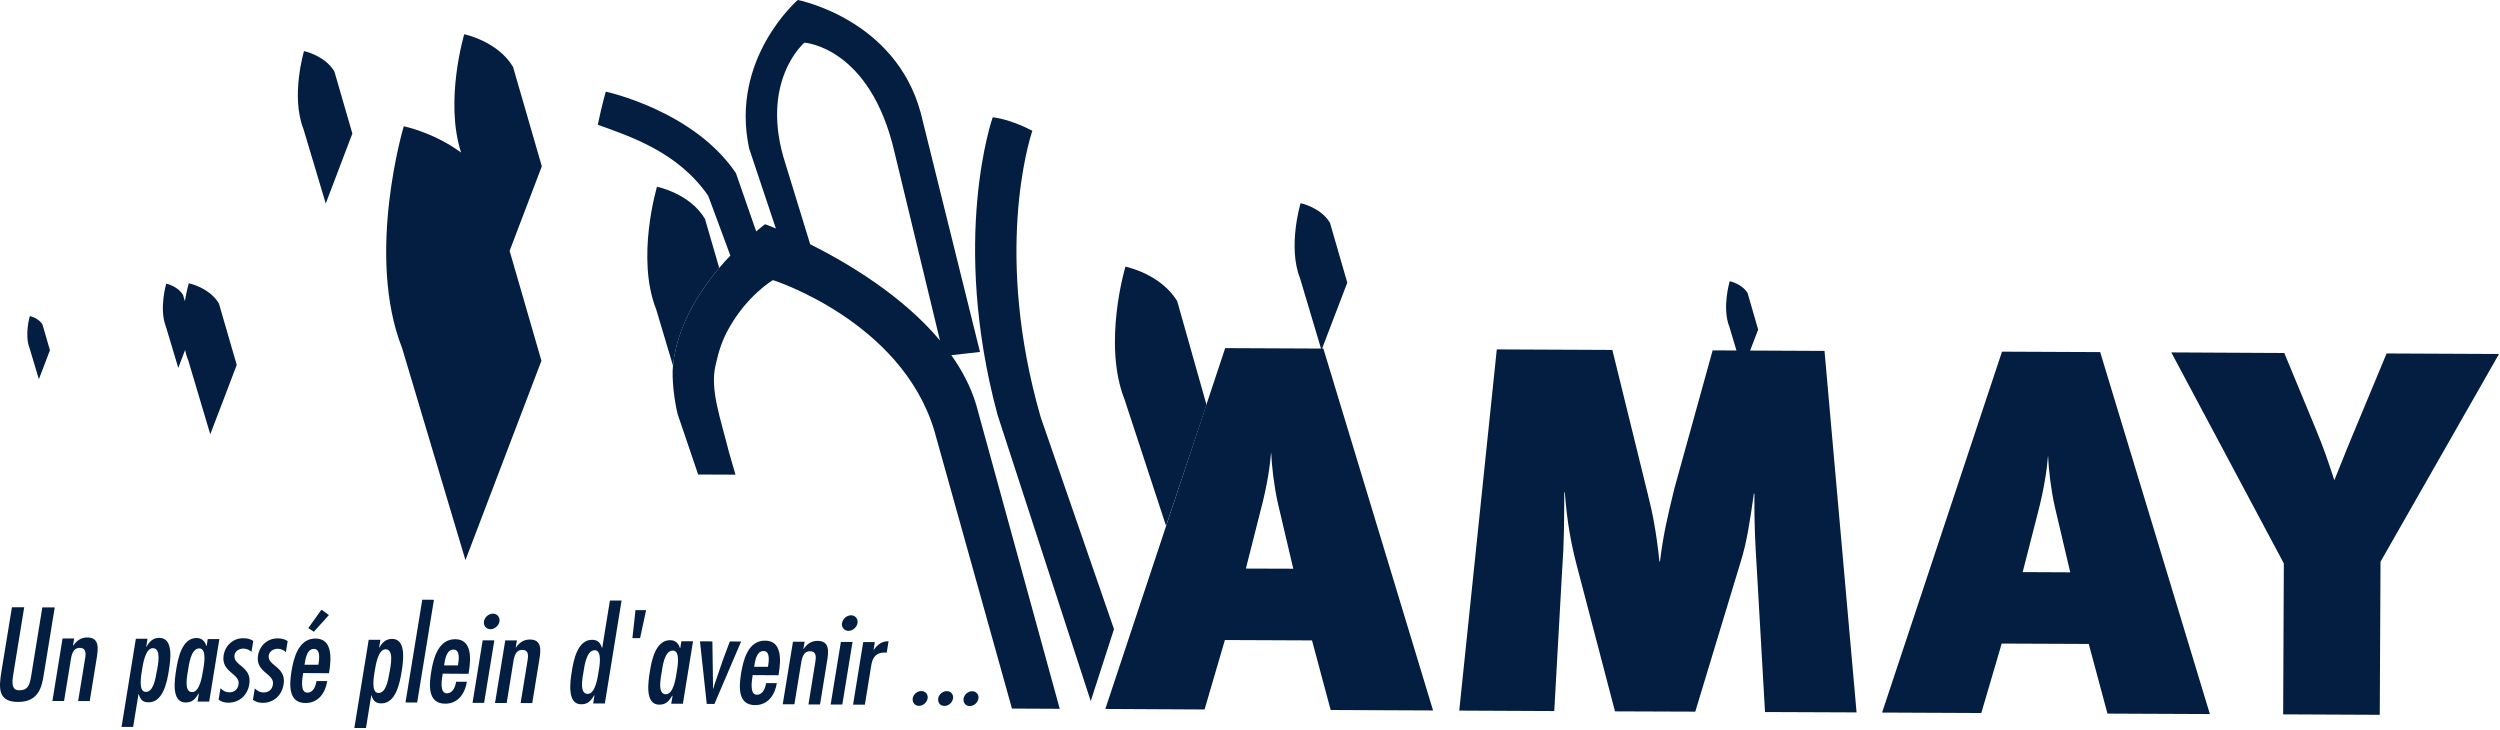 <svg width="243" height="71" viewBox="0 0 243 71" fill="none" xmlns="http://www.w3.org/2000/svg">
<path d="M49.535 24.389L50.5 21.844L50.676 21.39L52.665 16.162L49.864 6.494C48.365 3.993 45.125 3.328 45.125 3.328C45.125 3.328 43.187 9.792 44.818 14.831C42.178 12.871 39.246 12.271 39.246 12.271C39.246 12.271 35.509 24.762 39.085 33.837L45.242 54.445L48.782 45.157L52.628 35.066L49.535 24.389Z" fill="#041E42"/>
<path d="M109.391 25.917C109.391 25.917 107.153 33.391 109.303 38.817L113.34 51.117L117.275 39.358L114.43 29.288C112.843 26.619 109.399 25.917 109.399 25.917" fill="#041E42"/>
<path d="M29.548 4.973C29.548 4.973 28.239 9.361 29.497 12.542L31.662 19.782L32.905 16.52L33.007 16.242L34.251 12.981L32.503 6.948C31.567 5.383 29.548 4.966 29.548 4.966" fill="#041E42"/>
<path d="M2.9 30.721C2.9 30.721 2.359 32.542 2.879 33.859L3.778 36.857L4.297 35.511L4.341 35.394L4.853 34.041L4.129 31.541C3.741 30.897 2.9 30.721 2.9 30.721Z" fill="#041E42"/>
<path d="M21.278 29.5C20.356 27.943 18.353 27.533 18.353 27.533C18.353 27.533 18.14 28.235 17.972 29.274L17.79 28.667C17.278 27.804 16.159 27.57 16.159 27.57C16.159 27.57 15.435 29.998 16.13 31.76L17.329 35.76L17.987 34.027C18.067 34.371 18.163 34.715 18.301 35.036L20.437 42.21L21.673 38.985L21.782 38.7L23.011 35.468L21.278 29.5Z" fill="#041E42"/>
<path d="M126.416 19.752C126.416 19.752 125.144 23.979 126.365 27.051L128.449 34.035L129.648 30.89L129.758 30.612L130.957 27.475L129.275 21.661C128.376 20.147 126.431 19.752 126.431 19.752" fill="#041E42"/>
<path d="M168.129 27.336C168.129 27.336 167.354 29.91 168.099 31.782L169.372 36.024L170.096 34.115L170.893 32.038L169.869 28.491C169.321 27.577 168.136 27.336 168.136 27.336" fill="#041E42"/>
<path d="M68.512 21.259C67.049 18.794 63.861 18.151 63.861 18.151C63.861 18.151 61.791 25.054 63.781 30.071L65.419 35.556C65.792 31.797 67.854 28.484 69.909 26.049L68.519 21.259" fill="#041E42"/>
<path d="M139.294 69.056L128.631 33.881L119.088 33.837L107.438 68.91L117.084 68.961L119.059 62.211L127.527 62.248L129.341 69.012L139.294 69.056ZM125.706 55.279L121.099 55.264L122.554 49.523C123.183 47.161 123.447 45.245 123.556 43.936C123.6 45.245 123.849 47.307 124.2 48.872L125.706 55.279Z" fill="#041E42"/>
<path d="M171.559 69.21L170.747 55.037C170.608 52.821 170.506 51.001 170.528 47.98H170.476C170.052 50.949 169.782 52.712 169.204 54.577L164.78 69.173L156.977 69.144L153.247 54.906C152.742 52.938 152.34 50.978 152.099 47.849H152.048C152.033 50.971 152.026 52.88 151.858 55.096L151.075 69.115L141.839 69.071L145.488 33.961L156.721 34.013L160.143 47.936C160.648 49.896 160.999 51.761 161.299 54.584H161.35C161.672 51.922 162.088 50.211 162.761 47.439L166.469 34.056L177.343 34.108L180.459 69.246L171.537 69.21" fill="#041E42"/>
<path d="M214.8 69.407L204.138 34.224L194.594 34.181L182.938 69.261L192.583 69.305L194.565 62.555L203.026 62.591L204.847 69.363L214.793 69.407M201.22 55.63L196.605 55.608L198.075 49.867C198.697 47.505 198.967 45.596 199.07 44.28C199.121 45.596 199.362 47.651 199.721 49.223L201.227 55.63H201.22Z" fill="#041E42"/>
<path d="M231.386 54.613L231.313 69.48L221.923 69.436L221.989 54.767L211.049 34.254L222.033 34.312L225.126 41.779C225.887 43.644 226.187 44.507 226.896 46.679C227.576 45.019 228.198 43.41 228.819 41.947L231.978 34.356L242.904 34.407L231.379 54.613" fill="#041E42"/>
<path d="M101.157 40.557C96.601 24.776 99.987 13.785 100.345 12.71C98.078 11.525 96.491 11.401 96.491 11.401C96.491 11.401 92.338 23.167 96.967 40.345L106.02 68.149L108.28 61.151L101.157 40.557Z" fill="#041E42"/>
<path d="M78.75 23.738L76.359 15.957C73.74 7.927 78.187 4.146 78.187 4.146C78.187 4.146 84.593 4.534 86.955 14.831L91.365 33.091C87.737 28.755 82.458 25.603 78.75 23.738ZM103.007 68.895L94.875 39.3C94.356 37.589 93.515 35.994 92.469 34.524L95.255 34.21L89.493 10.962C87.013 1.814 77.543 0 77.543 0C77.543 0 70.932 5.697 72.819 14.436L75.415 22.209C74.757 21.931 74.369 21.793 74.369 21.793C74.369 21.793 74.033 22.034 73.499 22.487L71.532 16.827C67.422 10.735 58.881 8.907 58.881 8.907C58.881 8.907 58.522 10.121 58.105 12.125C61.294 13.28 65.879 14.765 68.834 19.021L70.991 24.842C70.632 25.208 70.267 25.617 69.901 26.049C67.846 28.484 65.784 31.797 65.411 35.556C65.287 36.835 65.535 38.89 65.865 40.25L67.861 46.123L71.488 46.137L70.852 43.936C70.011 40.594 69.009 37.866 69.543 35.541C69.865 34.108 70.172 33.135 70.786 32.023C72.6 28.703 75.13 27.226 75.13 27.226C75.13 27.226 87.584 31.182 90.809 41.837L98.363 68.873L103.014 68.895H103.007Z" fill="#041E42"/>
<path d="M2.352 59.03L1.269 65.685C1.079 66.855 1.394 67.096 1.884 67.096C2.717 67.096 2.871 66.577 3.01 65.831L4.114 59.037H5.321L4.268 65.487C4.078 66.672 3.829 68.237 1.738 68.23C-0.178 68.215 -0.135 66.928 0.136 65.29L1.16 59.023H2.359" fill="#041E42"/>
<path d="M7.105 62.752H7.127C7.463 62.255 7.88 61.962 8.487 61.962C9.686 61.97 9.547 63.037 9.401 63.966L8.721 68.142H7.595L8.282 63.937C8.355 63.513 8.363 62.972 7.763 62.972C7.017 62.964 6.929 63.82 6.849 64.339L6.227 68.135H5.094L6.081 62.057H7.207L7.098 62.752" fill="#041E42"/>
<path d="M15.266 65.136C15.347 64.646 15.712 63.008 14.864 63.001C14.103 63.001 13.884 64.639 13.804 65.129C13.73 65.612 13.409 67.25 14.169 67.25C14.879 67.257 15.091 66.145 15.259 65.136M14.213 62.869H14.235C14.535 62.35 14.871 61.992 15.493 61.999C16.904 62.006 16.568 64.215 16.407 65.202C16.246 66.219 15.873 68.273 14.44 68.266C13.848 68.266 13.635 67.974 13.489 67.476H13.46L12.941 70.657H11.815L13.204 62.087H14.337L14.213 62.869Z" fill="#041E42"/>
<path d="M19.742 65.144C19.823 64.668 20.137 63.03 19.377 63.023C18.535 63.023 18.367 64.646 18.279 65.144C18.199 65.641 17.841 67.272 18.674 67.272C19.435 67.279 19.662 65.626 19.735 65.144M19.333 67.41H19.303C18.989 67.937 18.696 68.288 18.038 68.281C16.627 68.281 16.971 66.05 17.131 65.063C17.3 64.061 17.665 62.006 19.106 62.014C19.632 62.021 19.925 62.335 20.057 62.789H20.086L20.195 62.116H21.322L20.334 68.193H19.201L19.333 67.41Z" fill="#041E42"/>
<path d="M24.458 63.374C24.276 63.176 23.947 63.044 23.669 63.044C23.244 63.037 22.857 63.279 22.791 63.688C22.645 64.719 24.517 64.77 24.232 66.504C24.056 67.571 23.274 68.302 22.191 68.302C21.789 68.302 21.548 68.215 21.248 68.01L21.431 66.898C21.687 67.132 21.921 67.293 22.301 67.293C22.798 67.293 23.113 66.993 23.186 66.525C23.361 65.451 21.467 65.37 21.738 63.688C21.899 62.723 22.674 62.028 23.639 62.035C24.02 62.035 24.327 62.101 24.619 62.299L24.444 63.374" fill="#041E42"/>
<path d="M27.786 63.388C27.603 63.191 27.274 63.059 27.004 63.059C26.572 63.059 26.192 63.301 26.119 63.703C25.973 64.734 27.852 64.785 27.567 66.518C27.391 67.593 26.609 68.317 25.526 68.317C25.131 68.31 24.89 68.23 24.583 68.025L24.766 66.913C25.015 67.147 25.256 67.308 25.643 67.308C26.133 67.308 26.455 67.008 26.528 66.533C26.704 65.465 24.81 65.385 25.08 63.703C25.241 62.737 26.016 62.043 26.982 62.05C27.369 62.05 27.669 62.123 27.962 62.313L27.786 63.388Z" fill="#041E42"/>
<path d="M30.506 61.407L29.965 61.049L31.245 59.257L31.969 59.784L30.506 61.407ZM30.945 64.618C31.026 64.149 31.194 63.082 30.514 63.074C29.797 63.067 29.68 64.142 29.6 64.61H30.953L30.945 64.618ZM29.468 65.422C29.388 65.927 29.132 67.323 29.87 67.323C30.47 67.331 30.689 66.665 30.762 66.197H31.808C31.633 67.323 30.967 68.34 29.688 68.332C27.991 68.332 28.13 66.519 28.335 65.232C28.539 63.989 29 62.058 30.675 62.065C32.328 62.073 32.203 64.003 32.006 65.254L31.976 65.436L29.468 65.422Z" fill="#041E42"/>
<path d="M37.886 65.239C37.959 64.749 38.325 63.111 37.484 63.111C36.723 63.111 36.511 64.741 36.423 65.231C36.343 65.714 36.036 67.352 36.782 67.359C37.491 67.359 37.71 66.248 37.879 65.239M36.833 62.972H36.855C37.154 62.453 37.491 62.101 38.12 62.101C39.531 62.109 39.195 64.317 39.034 65.305C38.866 66.328 38.493 68.376 37.067 68.369C36.474 68.369 36.255 68.076 36.109 67.579H36.087L35.575 70.76H34.441L35.838 62.189H36.972L36.847 62.972H36.833Z" fill="#041E42"/>
<path d="M40.548 68.288L39.414 68.281L41.045 58.291L42.178 58.299L40.548 68.288Z" fill="#041E42"/>
<path d="M44.511 64.675C44.591 64.215 44.767 63.14 44.079 63.14C43.37 63.133 43.238 64.2 43.165 64.675H44.511ZM43.033 65.48C42.946 65.992 42.697 67.389 43.435 67.389C44.035 67.389 44.255 66.731 44.335 66.262H45.381C45.205 67.381 44.54 68.405 43.267 68.398C41.563 68.391 41.702 66.584 41.914 65.297C42.112 64.054 42.573 62.123 44.255 62.131C45.9 62.138 45.776 64.061 45.571 65.312L45.542 65.495L43.041 65.48H43.033Z" fill="#041E42"/>
<path d="M47.041 60.397C47.107 59.988 47.495 59.644 47.926 59.644C48.321 59.651 48.614 59.995 48.548 60.405C48.482 60.814 48.08 61.165 47.678 61.158C47.253 61.158 46.975 60.814 47.041 60.397ZM47.063 68.317H45.93L46.917 62.24H48.05L47.056 68.317H47.063Z" fill="#041E42"/>
<path d="M50.12 62.95H50.142C50.478 62.46 50.902 62.16 51.502 62.16C52.709 62.16 52.57 63.235 52.416 64.164L51.736 68.339H50.603L51.29 64.134C51.356 63.71 51.378 63.169 50.771 63.169C50.025 63.169 49.944 64.017 49.864 64.537L49.25 68.332H48.116L49.111 62.248H50.244L50.127 62.95" fill="#041E42"/>
<path d="M58.178 65.319C58.259 64.844 58.573 63.206 57.813 63.199C56.972 63.199 56.804 64.822 56.716 65.312C56.636 65.824 56.277 67.447 57.118 67.447C57.879 67.455 58.098 65.802 58.178 65.319ZM57.776 67.586H57.754C57.44 68.113 57.126 68.464 56.489 68.457C55.085 68.457 55.422 66.219 55.583 65.239C55.743 64.23 56.116 62.182 57.55 62.189C58.127 62.189 58.354 62.504 58.508 62.965H58.537L59.283 58.372H60.416L58.793 68.376H57.659L57.784 67.586H57.776Z" fill="#041E42"/>
<path d="M61.77 59.301L62.801 59.308L62.216 62.029H61.47L61.77 59.301Z" fill="#041E42"/>
<path d="M65.77 65.356C65.85 64.873 66.165 63.235 65.404 63.235C64.563 63.228 64.395 64.859 64.315 65.349C64.234 65.853 63.876 67.484 64.717 67.484C65.478 67.491 65.697 65.838 65.77 65.356ZM65.368 67.623H65.338C65.024 68.149 64.724 68.5 64.073 68.493C62.662 68.493 63.006 66.255 63.167 65.268C63.327 64.273 63.7 62.218 65.134 62.226C65.668 62.226 65.96 62.548 66.092 63.001H66.121L66.231 62.328H67.364L66.377 68.405H65.243L65.375 67.623H65.368Z" fill="#041E42"/>
<path d="M69.244 62.343L69.31 66.942H69.339L69.434 66.577L70.275 64.127L70.94 62.35L72.037 62.357L69.441 68.427L68.695 68.42L68.037 62.335L69.244 62.343Z" fill="#041E42"/>
<path d="M74.647 64.815C74.721 64.354 74.903 63.279 74.216 63.279C73.507 63.272 73.375 64.347 73.302 64.815H74.655M73.163 65.619C73.082 66.124 72.834 67.528 73.565 67.528C74.165 67.528 74.384 66.87 74.465 66.402H75.51C75.328 67.521 74.662 68.544 73.382 68.537C71.686 68.53 71.825 66.724 72.037 65.436C72.242 64.193 72.695 62.255 74.37 62.27C76.03 62.27 75.905 64.201 75.701 65.451L75.671 65.634L73.163 65.619Z" fill="#041E42"/>
<path d="M78.085 63.074H78.114C78.45 62.584 78.867 62.292 79.474 62.292C80.674 62.292 80.542 63.367 80.388 64.288L79.708 68.471H78.582L79.262 64.259C79.328 63.842 79.343 63.301 78.743 63.301C77.997 63.294 77.924 64.149 77.836 64.661L77.215 68.456H76.081L77.076 62.379H78.209L78.092 63.074" fill="#041E42"/>
<path d="M81.851 60.551C81.917 60.149 82.311 59.805 82.728 59.805C83.123 59.805 83.423 60.156 83.35 60.559C83.284 60.975 82.882 61.319 82.48 61.319C82.056 61.319 81.77 60.968 81.844 60.551M81.873 68.478H80.739L81.734 62.394H82.867L81.873 68.478Z" fill="#041E42"/>
<path d="M84.922 63.155H84.944C85.295 62.628 85.748 62.321 86.37 62.328L86.187 63.44L85.997 63.425C85.156 63.425 84.812 63.893 84.688 64.661L84.066 68.493H82.918L83.905 62.409H85.031L84.914 63.155" fill="#041E42"/>
<path d="M88.718 67.871C88.776 67.491 89.156 67.162 89.559 67.169C89.954 67.169 90.231 67.498 90.166 67.879C90.093 68.288 89.719 68.61 89.325 68.61C88.93 68.61 88.652 68.281 88.718 67.871Z" fill="#041E42"/>
<path d="M91.189 67.879C91.255 67.499 91.628 67.177 92.03 67.177C92.432 67.177 92.696 67.513 92.637 67.893C92.564 68.303 92.191 68.625 91.796 68.617C91.394 68.617 91.123 68.296 91.197 67.879" fill="#041E42"/>
<path d="M93.661 67.901C93.72 67.513 94.1 67.184 94.495 67.184C94.897 67.191 95.168 67.52 95.102 67.901C95.036 68.31 94.656 68.632 94.261 68.632C93.866 68.632 93.595 68.303 93.661 67.901Z" fill="#041E42"/>
</svg>
